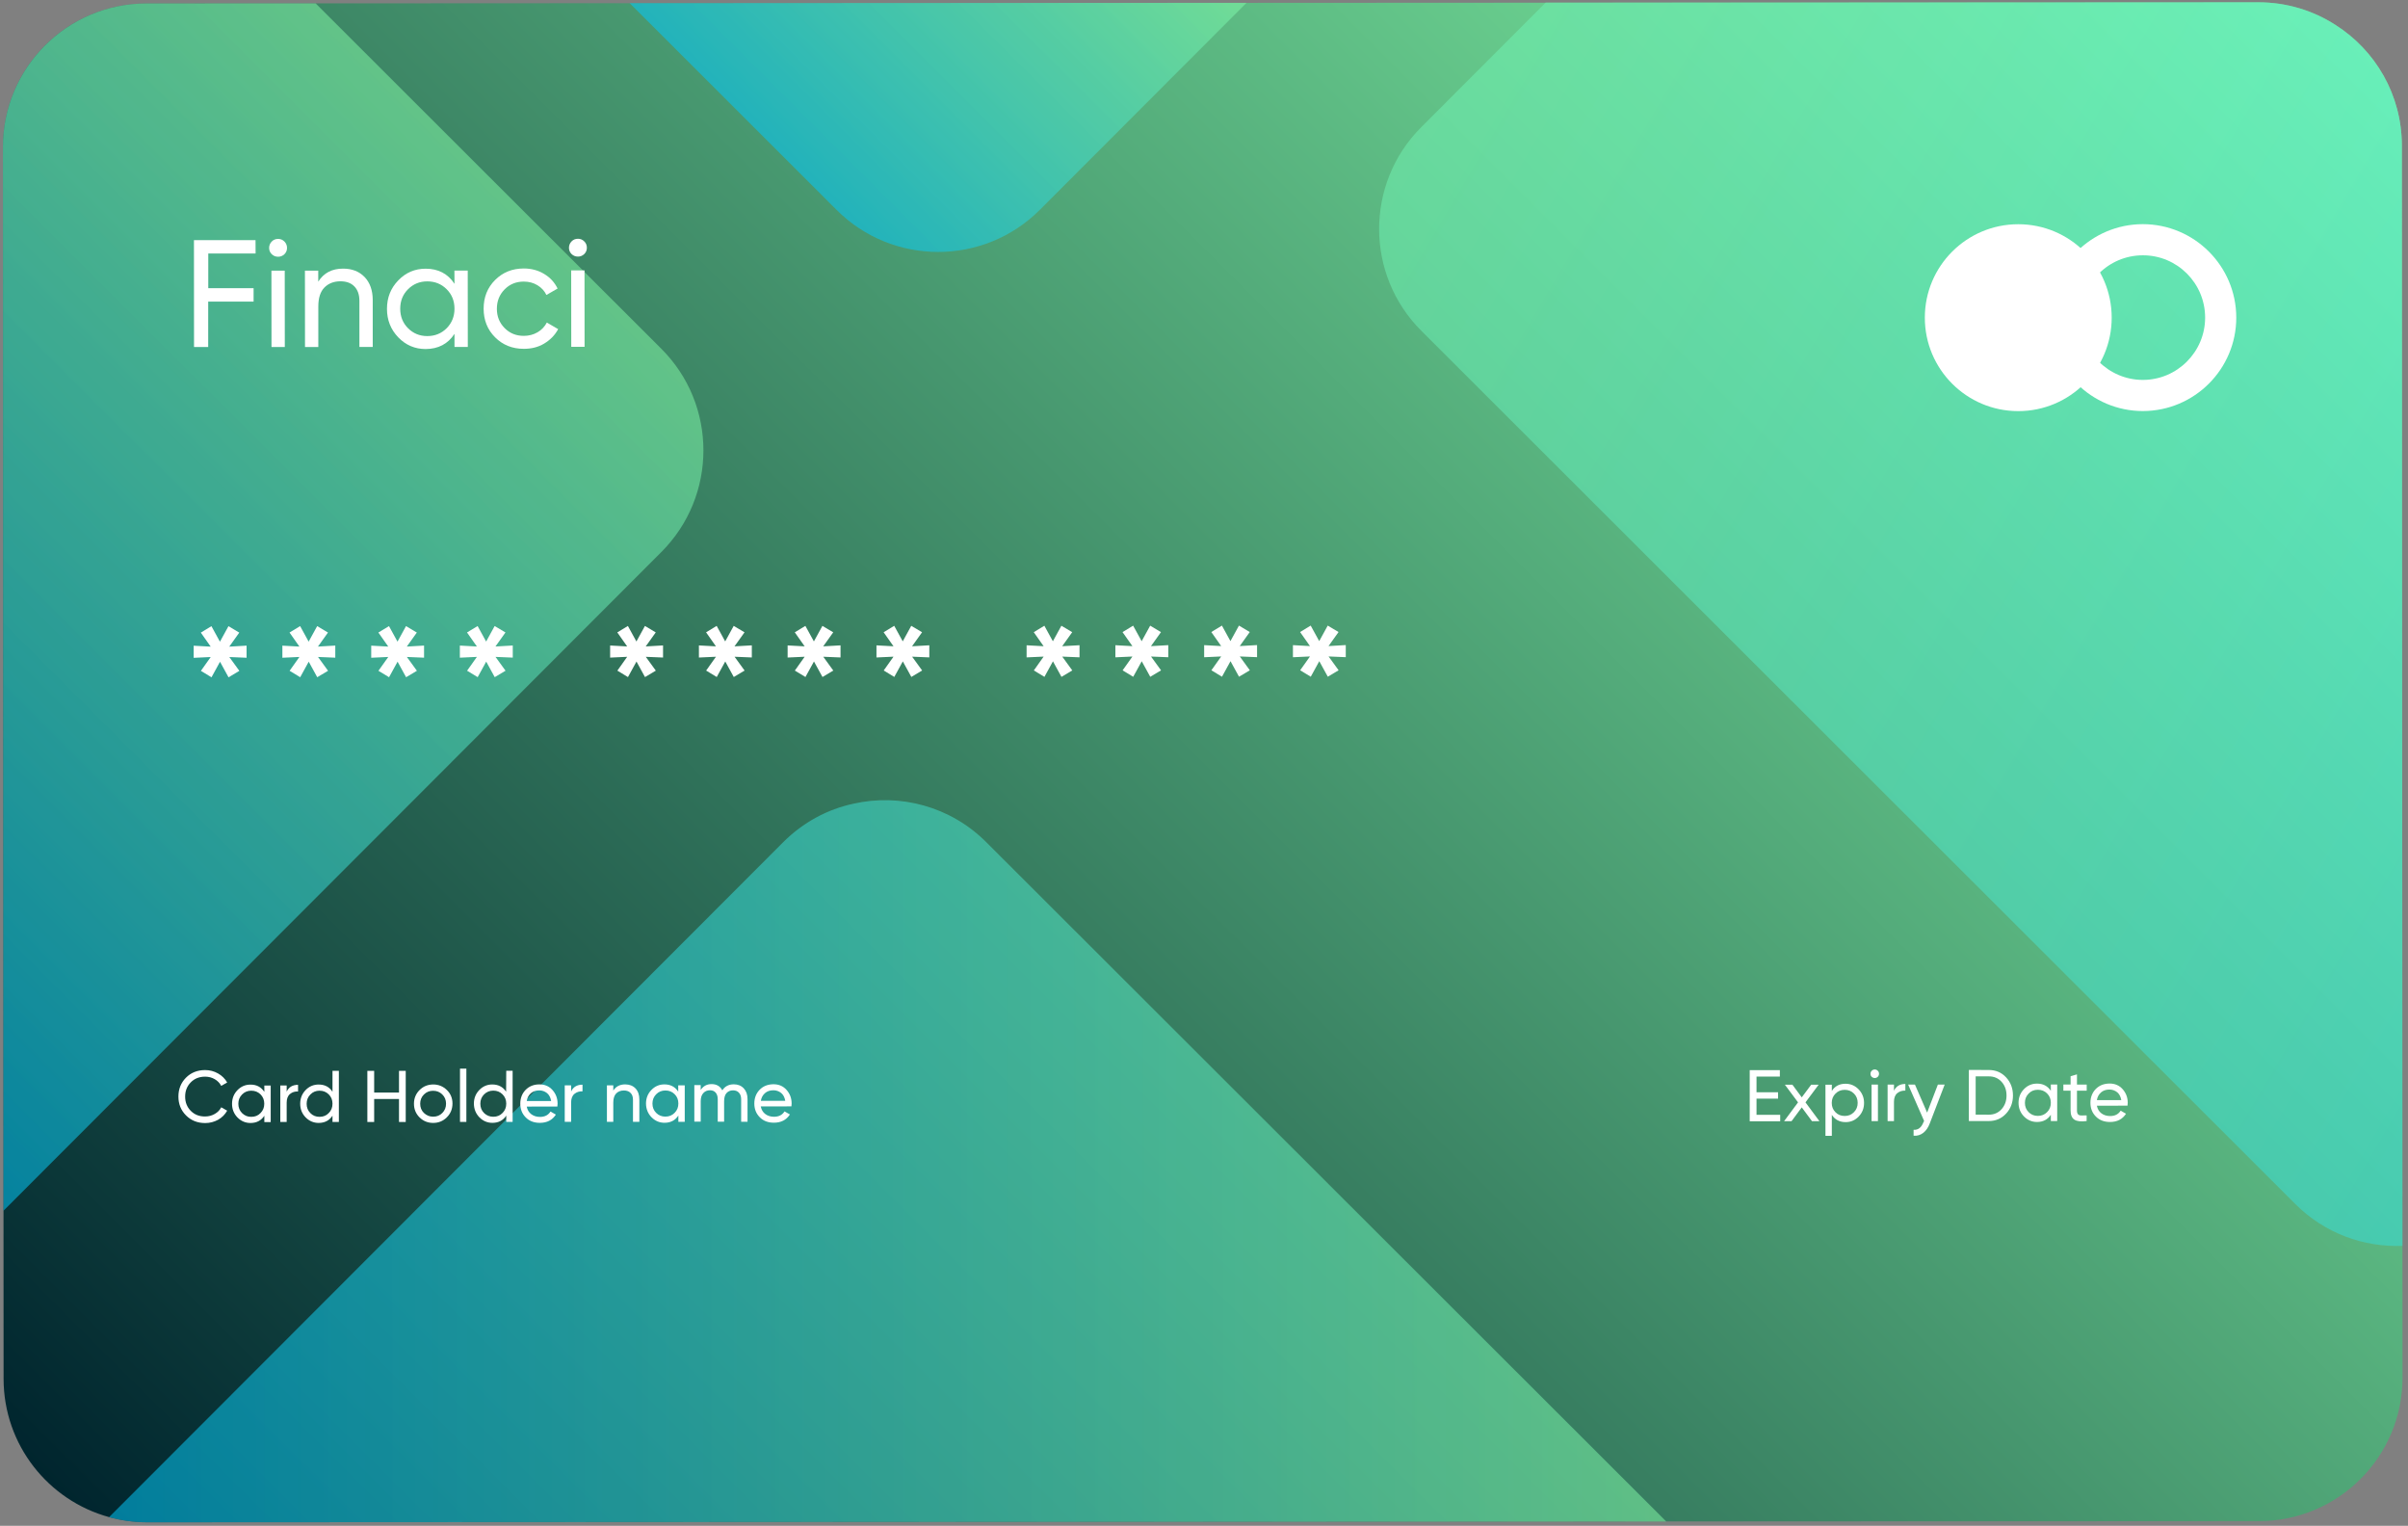 <svg width="352" height="223" viewBox="0 0 352 223" fill="none" xmlns="http://www.w3.org/2000/svg">
<rect x="0" y="0" width="352" height="223" fill="#808080" stroke="none"/>
<path d="M351.104 21.301L351.198 201.332C351.208 212.907 341.81 222.305 330.225 222.315L21.518 222.483C19.593 222.483 17.719 222.221 15.951 221.729C7.065 219.301 0.535 211.18 0.524 201.52L0.43 21.489C0.42 9.914 9.807 0.506 21.403 0.506L330.12 0.338C334.254 0.338 338.137 1.542 341.381 3.635C347.231 7.34 351.104 13.86 351.104 21.301Z" fill="url(#paint0_linear_87_661)"/>
<path opacity="0.53" d="M243.569 222.368L21.518 222.483C19.593 222.483 17.719 222.221 15.951 221.729L114.454 123.121C117.395 120.17 120.984 118.265 124.762 117.46C131.523 115.932 138.922 117.815 144.197 123.111L243.569 222.368Z" fill="url(#paint1_linear_87_661)"/>
<path opacity="0.53" d="M96.662 80.694L0.514 176.947L0.43 21.5C0.42 9.914 9.818 0.516 21.393 0.506L46.144 0.495L96.651 50.95C104.878 59.145 104.888 72.478 96.662 80.694Z" fill="url(#paint2_linear_87_661)"/>
<path opacity="0.53" d="M182.219 0.411L152.025 30.647C143.82 38.873 130.487 38.883 122.282 30.668L92.047 0.464L182.219 0.411Z" fill="url(#paint3_linear_87_661)"/>
<path opacity="0.53" d="M351.104 21.301L351.187 182.085C345.546 182.305 339.822 180.275 335.51 175.952L207.776 48.355C199.55 40.15 199.54 26.806 207.755 18.59L225.945 0.38L330.11 0.328C334.244 0.328 338.126 1.531 341.371 3.624C347.231 7.34 351.104 13.86 351.104 21.301Z" fill="url(#paint4_linear_87_661)"/>
<path d="M37.363 37.052H30.446V42.117H37.07V44.084H30.435V50.72H28.363L28.352 35.094H37.353L37.363 37.052Z" fill="white"/>
<path d="M40.66 37.523C40.283 37.523 39.98 37.397 39.718 37.146C39.467 36.895 39.341 36.591 39.341 36.235C39.341 35.88 39.467 35.566 39.718 35.304C39.969 35.042 40.283 34.917 40.66 34.917C41.016 34.917 41.319 35.042 41.581 35.304C41.832 35.566 41.958 35.869 41.958 36.235C41.958 36.591 41.832 36.895 41.581 37.146C41.319 37.397 41.016 37.523 40.66 37.523ZM39.687 50.72L39.676 39.553H41.623L41.633 50.72H39.687Z" fill="white"/>
<path d="M50.153 39.26C51.461 39.26 52.507 39.668 53.303 40.495C54.088 41.322 54.485 42.442 54.485 43.854V50.709H52.539V43.97C52.539 43.059 52.288 42.358 51.796 41.855C51.304 41.353 50.623 41.112 49.765 41.112C48.802 41.112 48.017 41.416 47.421 42.023C46.824 42.63 46.531 43.551 46.531 44.807V50.72H44.585L44.574 39.553H46.521V41.165C47.327 39.888 48.53 39.26 50.153 39.26Z" fill="white"/>
<path d="M66.427 39.543H68.373L68.384 50.709H66.437V48.794C65.474 50.27 64.061 51.002 62.219 51.013C60.66 51.013 59.32 50.448 58.221 49.307C57.123 48.166 56.568 46.785 56.568 45.142C56.568 43.499 57.112 42.117 58.221 40.976C59.32 39.836 60.65 39.27 62.219 39.27C64.061 39.27 65.474 40.003 66.437 41.479L66.427 39.543ZM62.46 49.119C63.59 49.119 64.532 48.731 65.296 47.968C66.05 47.203 66.437 46.251 66.437 45.121C66.437 43.99 66.06 43.038 65.296 42.274C64.532 41.51 63.59 41.123 62.46 41.123C61.34 41.123 60.409 41.51 59.645 42.274C58.881 43.038 58.504 43.99 58.504 45.121C58.504 46.251 58.881 47.203 59.645 47.968C60.409 48.731 61.34 49.119 62.46 49.119Z" fill="white"/>
<path d="M76.568 50.981C74.883 50.981 73.491 50.416 72.371 49.297C71.251 48.177 70.697 46.774 70.697 45.11C70.697 43.446 71.251 42.044 72.371 40.924C73.491 39.804 74.883 39.239 76.568 39.239C77.667 39.239 78.661 39.501 79.54 40.034C80.419 40.558 81.068 41.269 81.508 42.169L79.875 43.111C79.592 42.515 79.153 42.044 78.567 41.688C77.981 41.332 77.311 41.154 76.568 41.154C75.448 41.154 74.517 41.531 73.763 42.295C73.01 43.059 72.633 44.001 72.633 45.131C72.633 46.251 73.01 47.182 73.763 47.947C74.517 48.711 75.448 49.087 76.568 49.087C77.311 49.087 77.981 48.909 78.577 48.564C79.174 48.219 79.624 47.737 79.938 47.141L81.591 48.103C81.12 48.983 80.43 49.684 79.54 50.218C78.65 50.751 77.656 50.981 76.568 50.981Z" fill="white"/>
<path d="M84.49 37.502C84.114 37.502 83.81 37.376 83.549 37.125C83.297 36.874 83.172 36.57 83.172 36.214C83.172 35.859 83.297 35.545 83.549 35.283C83.8 35.021 84.114 34.896 84.49 34.896C84.846 34.896 85.15 35.021 85.411 35.283C85.673 35.545 85.788 35.848 85.788 36.214C85.788 36.57 85.662 36.874 85.411 37.125C85.15 37.376 84.846 37.502 84.49 37.502ZM83.507 50.688L83.496 39.522H85.443L85.453 50.688H83.507Z" fill="white"/>
<path d="M36.045 94.362V96.13L33.523 96.026L34.988 98.046L33.407 98.988L32.162 96.717L30.917 98.988L29.368 98.046L30.801 96.026L28.311 96.141V94.372L30.801 94.508L29.357 92.457L30.906 91.515L32.151 93.786L33.397 91.515L34.977 92.457L33.512 94.508L36.045 94.362Z" fill="white"/>
<path d="M49.012 94.351V96.12L46.489 96.015L47.955 98.035L46.374 98.977L45.129 96.706L43.883 98.977L42.335 98.035L43.768 96.015L41.278 96.13V94.362L43.768 94.498L42.324 92.447L43.873 91.505L45.118 93.776L46.364 91.505L47.944 92.447L46.479 94.498L49.012 94.351Z" fill="white"/>
<path d="M61.989 94.351V96.12L59.477 96.015L60.943 98.035L59.362 98.977L58.117 96.706L56.871 98.977L55.322 98.035L56.756 96.015L54.266 96.13V94.362L56.756 94.498L55.312 92.447L56.861 91.505L58.106 93.776L59.352 91.505L60.932 92.447L59.467 94.498L61.989 94.351Z" fill="white"/>
<path d="M74.956 94.341V96.109L72.434 96.005L73.899 98.025L72.319 98.967L71.073 96.696L69.828 98.967L68.279 98.025L69.713 96.005L67.222 96.12V94.351L69.713 94.487L68.269 92.436L69.817 91.494L71.063 93.765L72.308 91.494L73.889 92.436L72.424 94.487L74.956 94.341Z" fill="white"/>
<path d="M96.924 94.33V96.099L94.401 95.994L95.867 98.014L94.286 98.956L93.041 96.685L91.796 98.956L90.247 98.014L91.68 95.994L89.189 96.109V94.341L91.68 94.477L90.236 92.426L91.785 91.484L93.03 93.755L94.276 91.484L95.856 92.426L94.391 94.477L96.924 94.33Z" fill="white"/>
<path d="M109.901 94.32V96.088L107.379 95.984L108.844 98.004L107.264 98.946L106.018 96.675L104.773 98.946L103.224 98.004L104.658 95.984L102.167 96.099V94.33L104.658 94.466L103.214 92.415L104.762 91.473L106.008 93.744L107.253 91.473L108.834 92.415L107.368 94.466L109.901 94.32Z" fill="white"/>
<path d="M122.868 94.32V96.088L120.346 95.984L121.811 98.004L120.231 98.946L118.985 96.675L117.74 98.946L116.191 98.004L117.625 95.984L115.134 96.099V94.33L117.625 94.466L116.181 92.415L117.729 91.473L118.975 93.744L120.22 91.473L121.801 92.415L120.335 94.466L122.868 94.32Z" fill="white"/>
<path d="M135.846 94.31V96.078L133.334 95.974L134.799 97.993L133.219 98.935L131.973 96.664L130.728 98.935L129.179 97.993L130.613 95.974L128.122 96.089V94.32L130.613 94.456L129.168 92.405L130.717 91.463L131.963 93.734L133.208 91.463L134.788 92.405L133.323 94.456L135.846 94.31Z" fill="white"/>
<path d="M157.803 94.299V96.068L155.28 95.963L156.746 97.983L155.165 98.925L153.92 96.654L152.674 98.925L151.125 97.983L152.559 95.963L150.068 96.078V94.309L152.559 94.446L151.115 92.394L152.664 91.452L153.909 93.723L155.155 91.452L156.735 92.394L155.27 94.446L157.803 94.299Z" fill="white"/>
<path d="M170.78 94.289V96.057L168.258 95.953L169.723 97.972L168.143 98.914L166.897 96.643L165.652 98.914L164.103 97.972L165.537 95.953L163.046 96.068V94.299L165.537 94.435L164.092 92.384L165.641 91.442L166.887 93.713L168.132 91.442L169.712 92.384L168.247 94.435L170.78 94.289Z" fill="white"/>
<path d="M183.757 94.278V96.047L181.235 95.942L182.7 97.962L181.12 98.904L179.875 96.633L178.629 98.904L177.08 97.962L178.514 95.942L176.023 96.057V94.288L178.514 94.425L177.07 92.373L178.619 91.431L179.864 93.702L181.11 91.431L182.69 92.373L181.225 94.425L183.757 94.278Z" fill="white"/>
<path d="M196.724 94.278V96.047L194.213 95.942L195.678 97.962L194.098 98.904L192.852 96.633L191.607 98.904L190.058 97.962L191.492 95.942L189.001 96.057V94.288L191.492 94.425L190.047 92.373L191.596 91.431L192.842 93.702L194.087 91.431L195.667 92.373L194.202 94.425L196.724 94.278Z" fill="white"/>
<path d="M29.996 164.136C28.865 164.136 27.934 163.76 27.191 163.017C26.448 162.274 26.081 161.353 26.081 160.264C26.081 159.176 26.448 158.255 27.18 157.512C27.913 156.769 28.855 156.392 29.985 156.392C30.665 156.392 31.293 156.559 31.869 156.884C32.444 157.208 32.884 157.648 33.209 158.202L32.34 158.705C32.131 158.297 31.806 157.962 31.387 157.721C30.969 157.48 30.498 157.355 29.985 157.355C29.127 157.355 28.426 157.637 27.881 158.192C27.337 158.747 27.065 159.437 27.065 160.275C27.065 161.101 27.337 161.792 27.881 162.347C28.426 162.901 29.127 163.184 29.985 163.174C30.498 163.174 30.969 163.048 31.387 162.807C31.817 162.567 32.131 162.242 32.34 161.834L33.209 162.326C32.895 162.881 32.455 163.331 31.879 163.655C31.304 163.969 30.676 164.136 29.996 164.136Z" fill="white"/>
<path d="M38.64 158.653H39.572V163.99H38.64V163.069C38.18 163.77 37.51 164.126 36.62 164.126C35.877 164.126 35.239 163.854 34.705 163.31C34.182 162.766 33.92 162.106 33.92 161.321C33.92 160.536 34.182 159.877 34.705 159.333C35.228 158.789 35.867 158.517 36.62 158.517C37.499 158.517 38.169 158.862 38.64 159.574V158.653ZM36.736 163.226C37.28 163.226 37.73 163.048 38.086 162.671C38.452 162.305 38.63 161.855 38.63 161.311C38.63 160.767 38.452 160.317 38.086 159.95C37.719 159.584 37.269 159.406 36.725 159.406C36.191 159.406 35.741 159.595 35.385 159.961C35.019 160.327 34.841 160.777 34.841 161.321C34.841 161.866 35.019 162.316 35.385 162.682C35.762 163.048 36.202 163.237 36.736 163.226Z" fill="white"/>
<path d="M41.906 159.542C42.209 158.883 42.764 158.548 43.57 158.548V159.521C43.12 159.5 42.722 159.615 42.397 159.887C42.073 160.149 41.906 160.578 41.906 161.154V163.98H40.974V158.642H41.906V159.542Z" fill="white"/>
<path d="M48.604 156.507H49.535V163.98H48.604V163.059C48.143 163.76 47.473 164.116 46.584 164.116C45.841 164.116 45.202 163.844 44.669 163.299C44.145 162.755 43.883 162.096 43.883 161.311C43.883 160.526 44.145 159.867 44.669 159.322C45.192 158.778 45.83 158.506 46.584 158.506C47.463 158.506 48.143 158.851 48.604 159.563V156.507ZM46.709 163.226C47.254 163.226 47.703 163.048 48.059 162.671C48.426 162.305 48.604 161.855 48.604 161.311C48.604 160.767 48.426 160.317 48.059 159.95C47.693 159.584 47.243 159.406 46.709 159.406C46.175 159.406 45.725 159.594 45.37 159.961C45.003 160.327 44.825 160.777 44.825 161.321C44.825 161.866 45.003 162.316 45.37 162.682C45.725 163.048 46.175 163.226 46.709 163.226Z" fill="white"/>
<path d="M58.326 156.507H59.31V163.98H58.326V160.62H54.695V163.98H53.7V156.507H54.695V159.678H58.326V156.507Z" fill="white"/>
<path d="M65.317 163.299C64.773 163.844 64.103 164.116 63.318 164.116C62.533 164.116 61.874 163.844 61.33 163.31C60.786 162.766 60.514 162.106 60.514 161.311C60.514 160.526 60.786 159.856 61.33 159.312C61.874 158.768 62.533 158.506 63.318 158.496C64.103 158.496 64.763 158.768 65.317 159.301C65.872 159.835 66.144 160.505 66.144 161.3C66.134 162.096 65.862 162.755 65.317 163.299ZM63.318 163.205C63.852 163.205 64.302 163.027 64.658 162.661C65.024 162.295 65.202 161.845 65.202 161.311C65.202 160.767 65.024 160.317 64.658 159.961C64.292 159.594 63.842 159.417 63.308 159.417C62.785 159.417 62.334 159.594 61.968 159.961C61.602 160.327 61.424 160.777 61.424 161.311C61.424 161.855 61.602 162.305 61.968 162.661C62.355 163.027 62.795 163.205 63.318 163.205Z" fill="white"/>
<path d="M67.243 163.969V156.183H68.174V163.969H67.243Z" fill="white"/>
<path d="M74.004 156.497H74.935V163.969H74.004V163.048C73.543 163.749 72.874 164.105 71.984 164.105C71.241 164.105 70.602 163.833 70.069 163.289C69.545 162.745 69.284 162.085 69.273 161.3C69.273 160.515 69.535 159.856 70.058 159.312C70.582 158.768 71.22 158.496 71.963 158.496C72.842 158.496 73.522 158.851 73.983 159.553L74.004 156.497ZM72.109 163.216C72.654 163.216 73.104 163.038 73.46 162.661C73.826 162.295 74.004 161.845 74.004 161.3C74.004 160.756 73.826 160.306 73.46 159.94C73.093 159.574 72.643 159.396 72.109 159.396C71.576 159.396 71.126 159.584 70.759 159.95C70.393 160.317 70.215 160.767 70.215 161.311C70.215 161.855 70.393 162.305 70.759 162.671C71.126 163.027 71.576 163.216 72.109 163.216Z" fill="white"/>
<path d="M76.997 161.729C77.091 162.211 77.311 162.577 77.656 162.839C78.002 163.1 78.431 163.237 78.933 163.237C79.634 163.237 80.147 162.975 80.472 162.452L81.257 162.902C80.733 163.707 79.959 164.105 78.912 164.105C78.064 164.105 77.374 163.844 76.85 163.31C76.317 162.776 76.055 162.106 76.055 161.3C76.055 160.495 76.317 159.825 76.829 159.291C77.353 158.757 78.023 158.485 78.849 158.485C79.634 158.485 80.273 158.757 80.765 159.312C81.257 159.867 81.508 160.526 81.508 161.3C81.508 161.436 81.497 161.572 81.476 161.719L76.997 161.729ZM78.839 159.364C78.337 159.364 77.928 159.5 77.604 159.783C77.279 160.065 77.07 160.442 76.997 160.913H80.566C80.482 160.411 80.283 160.024 79.969 159.762C79.634 159.5 79.257 159.364 78.839 159.364Z" fill="white"/>
<path d="M83.486 159.521C83.789 158.862 84.344 158.527 85.15 158.527V159.5C84.689 159.479 84.302 159.605 83.978 159.866C83.653 160.128 83.486 160.557 83.486 161.133V163.959H82.554V158.621H83.486V159.521Z" fill="white"/>
<path d="M91.387 158.485C92.015 158.485 92.518 158.684 92.894 159.071C93.271 159.469 93.46 160.003 93.46 160.683V163.959H92.528V160.735C92.528 160.296 92.413 159.961 92.172 159.731C91.942 159.49 91.607 159.375 91.199 159.375C90.738 159.375 90.362 159.521 90.079 159.804C89.796 160.097 89.65 160.536 89.65 161.133V163.959H88.719V158.621H89.65V159.385C90.037 158.789 90.613 158.485 91.387 158.485Z" fill="white"/>
<path d="M99.163 158.621H100.095V163.959H99.163V163.038C98.703 163.739 98.033 164.095 97.143 164.095C96.4 164.095 95.762 163.823 95.228 163.278C94.705 162.734 94.443 162.075 94.433 161.29C94.433 160.505 94.694 159.846 95.218 159.301C95.741 158.757 96.379 158.485 97.123 158.485C98.002 158.485 98.682 158.83 99.142 159.542V158.621H99.163ZM97.269 163.195C97.813 163.195 98.263 163.006 98.619 162.64C98.985 162.274 99.163 161.824 99.163 161.279C99.163 160.735 98.985 160.285 98.619 159.919C98.253 159.553 97.803 159.375 97.269 159.375C96.735 159.375 96.285 159.553 95.919 159.929C95.553 160.296 95.375 160.746 95.375 161.29C95.375 161.834 95.553 162.284 95.919 162.65C96.285 163.017 96.735 163.195 97.269 163.195Z" fill="white"/>
<path d="M107.264 158.475C107.86 158.475 108.342 158.663 108.718 159.061C109.085 159.448 109.273 159.971 109.273 160.63V163.948H108.342V160.662C108.342 160.254 108.237 159.929 108.017 159.699C107.808 159.469 107.515 159.354 107.159 159.354C106.761 159.354 106.447 159.49 106.207 159.751C105.966 160.013 105.851 160.421 105.851 160.976V163.938H104.919V160.651C104.919 160.243 104.815 159.919 104.616 159.689C104.417 159.458 104.134 159.343 103.789 159.343C103.391 159.343 103.067 159.479 102.816 159.751C102.554 160.023 102.429 160.432 102.429 160.965V163.927H101.497V158.59H102.429V159.301C102.795 158.736 103.318 158.443 104.019 158.443C104.741 158.443 105.265 158.747 105.589 159.354C105.956 158.778 106.521 158.475 107.264 158.475Z" fill="white"/>
<path d="M111.209 161.708C111.304 162.19 111.523 162.556 111.869 162.818C112.214 163.079 112.643 163.216 113.145 163.216C113.847 163.216 114.359 162.954 114.684 162.431L115.469 162.881C114.946 163.686 114.171 164.084 113.125 164.084C112.277 164.084 111.586 163.823 111.063 163.289C110.529 162.755 110.267 162.085 110.267 161.279C110.267 160.474 110.529 159.804 111.042 159.27C111.565 158.736 112.235 158.475 113.062 158.464C113.847 158.464 114.485 158.736 114.977 159.291C115.469 159.846 115.72 160.505 115.72 161.279C115.72 161.415 115.71 161.551 115.689 161.698L111.209 161.708ZM113.062 159.343C112.559 159.343 112.151 159.479 111.827 159.762C111.502 160.044 111.293 160.421 111.22 160.892H114.789C114.705 160.39 114.506 160.003 114.192 159.741C113.857 159.479 113.48 159.343 113.062 159.343Z" fill="white"/>
<path d="M256.766 162.933H260.23V163.875H255.772V156.402H260.178V157.344H256.766V159.636H259.916V160.568H256.766V162.933Z" fill="white"/>
<path d="M265.965 163.864H264.877L263.38 161.844L261.884 163.864H260.795L262.836 161.112L260.91 158.527H262.009L263.38 160.379L264.762 158.527H265.85L263.925 161.112L265.965 163.864Z" fill="white"/>
<path d="M269.775 158.391C270.518 158.391 271.156 158.663 271.69 159.207C272.213 159.751 272.486 160.411 272.486 161.196C272.486 161.981 272.224 162.64 271.701 163.184C271.177 163.728 270.539 164 269.796 164C268.917 164 268.236 163.645 267.776 162.943V165.999H266.844V158.527H267.776V159.448C268.216 158.736 268.896 158.391 269.775 158.391ZM269.66 163.1C270.194 163.1 270.644 162.923 271.01 162.546C271.376 162.179 271.554 161.729 271.554 161.185C271.554 160.641 271.376 160.191 271.01 159.825C270.644 159.458 270.194 159.28 269.66 159.28C269.116 159.28 268.666 159.469 268.31 159.835C267.943 160.201 267.765 160.651 267.765 161.196C267.765 161.74 267.943 162.19 268.31 162.556C268.666 162.923 269.116 163.1 269.66 163.1Z" fill="white"/>
<path d="M274.055 157.554C273.877 157.554 273.731 157.491 273.605 157.376C273.48 157.25 273.427 157.114 273.427 156.936C273.427 156.758 273.49 156.622 273.605 156.496C273.731 156.371 273.877 156.308 274.055 156.308C274.223 156.308 274.369 156.371 274.495 156.496C274.621 156.622 274.673 156.769 274.673 156.936C274.673 157.103 274.61 157.25 274.495 157.376C274.369 157.491 274.223 157.554 274.055 157.554ZM273.584 163.854V158.516H274.516V163.854H273.584Z" fill="white"/>
<path d="M276.86 159.416C277.164 158.757 277.718 158.422 278.524 158.422V159.395C278.074 159.375 277.677 159.5 277.352 159.762C277.028 160.023 276.86 160.452 276.86 161.028V163.854H275.929V158.516H276.86V159.416V159.416Z" fill="white"/>
<path d="M283.276 158.516H284.27L282.093 164.189C281.863 164.796 281.549 165.256 281.141 165.57C280.732 165.884 280.262 166.031 279.728 165.989V165.12C280.377 165.173 280.858 164.806 281.162 164.032L281.266 163.833L278.932 158.516H279.927L281.706 162.608L283.276 158.516Z" fill="white"/>
<path d="M290.717 156.381C291.732 156.381 292.58 156.737 293.249 157.459C293.919 158.181 294.254 159.061 294.254 160.107C294.254 161.154 293.919 162.033 293.249 162.755C292.58 163.477 291.732 163.843 290.717 163.843H287.807V156.371L290.717 156.381ZM290.727 162.912C291.491 162.912 292.109 162.64 292.59 162.106C293.072 161.572 293.312 160.902 293.312 160.107C293.312 159.312 293.072 158.642 292.59 158.108C292.109 157.574 291.481 157.313 290.727 157.313H288.802V162.901L290.727 162.912Z" fill="white"/>
<path d="M299.79 158.506H300.722V163.843H299.79V162.922C299.33 163.624 298.66 163.979 297.771 163.979C297.028 163.979 296.389 163.707 295.855 163.163C295.332 162.619 295.07 161.96 295.07 161.175C295.07 160.39 295.332 159.73 295.855 159.186C296.379 158.642 297.017 158.37 297.771 158.37C298.65 158.37 299.32 158.715 299.79 159.427V158.506ZM297.896 163.09C298.44 163.09 298.89 162.902 299.246 162.535C299.613 162.169 299.79 161.719 299.79 161.175C299.79 160.63 299.613 160.18 299.246 159.814C298.88 159.448 298.43 159.27 297.886 159.27C297.352 159.27 296.902 159.448 296.546 159.825C296.18 160.191 296.002 160.641 296.002 161.185C296.002 161.729 296.18 162.179 296.546 162.546C296.912 162.912 297.362 163.09 297.896 163.09Z" fill="white"/>
<path d="M305.034 159.406H303.61V162.294C303.61 162.556 303.663 162.745 303.767 162.86C303.872 162.975 304.029 163.027 304.238 163.027C304.448 163.027 304.72 163.027 305.023 163.017V163.843C304.217 163.948 303.621 163.885 303.244 163.645C302.867 163.404 302.679 162.954 302.679 162.294V159.406H301.622V158.506H302.679V157.292L303.61 157.02V158.516H305.034V159.406V159.406Z" fill="white"/>
<path d="M306.52 161.604C306.614 162.085 306.834 162.451 307.179 162.713C307.525 162.975 307.954 163.111 308.456 163.111C309.157 163.111 309.67 162.849 309.995 162.326L310.779 162.776C310.256 163.582 309.482 163.979 308.435 163.979C307.587 163.979 306.897 163.718 306.373 163.184C305.84 162.65 305.578 161.981 305.578 161.175C305.578 160.369 305.84 159.699 306.352 159.165C306.876 158.631 307.546 158.37 308.372 158.359C309.157 158.359 309.796 158.631 310.288 159.186C310.779 159.741 311.031 160.4 311.031 161.175C311.031 161.311 311.02 161.447 310.999 161.593L306.52 161.604ZM308.362 159.239C307.86 159.239 307.451 159.375 307.127 159.657C306.802 159.94 306.593 160.316 306.52 160.787H310.089C310.005 160.285 309.806 159.898 309.492 159.636C309.157 159.375 308.791 159.239 308.362 159.239Z" fill="white"/>
<path d="M295.029 60.086C302.572 60.086 308.686 53.971 308.686 46.428C308.686 38.886 302.572 32.771 295.029 32.771C287.486 32.771 281.371 38.886 281.371 46.428C281.371 53.971 287.486 60.086 295.029 60.086Z" fill="white"/>
<path d="M313.249 60.076C305.714 60.076 299.592 53.954 299.581 46.429C299.571 38.904 305.704 32.771 313.228 32.761C320.764 32.761 326.886 38.883 326.897 46.408C326.907 53.933 320.785 60.066 313.249 60.076ZM313.239 37.313C308.215 37.313 304.134 41.405 304.134 46.419C304.134 51.431 308.226 55.524 313.239 55.524C318.262 55.524 322.344 51.431 322.344 46.419C322.344 41.385 318.262 37.303 313.239 37.313Z" fill="white"/>
<defs>
<linearGradient id="paint0_linear_87_661" x1="38.874" y1="248.503" x2="312.757" y2="-25.679" gradientUnits="userSpaceOnUse">
<stop stop-color="#00252E"/>
<stop offset="1" stop-color="#83F8A6"/>
</linearGradient>
<linearGradient id="paint1_linear_87_661" x1="15.925" y1="169.748" x2="243.539" y2="169.623" gradientUnits="userSpaceOnUse">
<stop stop-color="#02CAFD"/>
<stop offset="1" stop-color="#83F8A6"/>
</linearGradient>
<linearGradient id="paint2_linear_87_661" x1="-40.542" y1="135.935" x2="70.475" y2="24.797" gradientUnits="userSpaceOnUse">
<stop stop-color="#02CAFD"/>
<stop offset="1" stop-color="#83F8A6"/>
</linearGradient>
<linearGradient id="paint3_linear_87_661" x1="114.6" y1="22.996" x2="159.665" y2="-22.118" gradientUnits="userSpaceOnUse">
<stop stop-color="#02CAFD"/>
<stop offset="1" stop-color="#83F8A6"/>
</linearGradient>
<linearGradient id="paint4_linear_87_661" x1="546.502" y1="213.161" x2="155.214" y2="-18.146" gradientUnits="userSpaceOnUse">
<stop stop-color="#02CAFD"/>
<stop offset="1" stop-color="#83F8A6"/>
</linearGradient>
</defs>
</svg>
